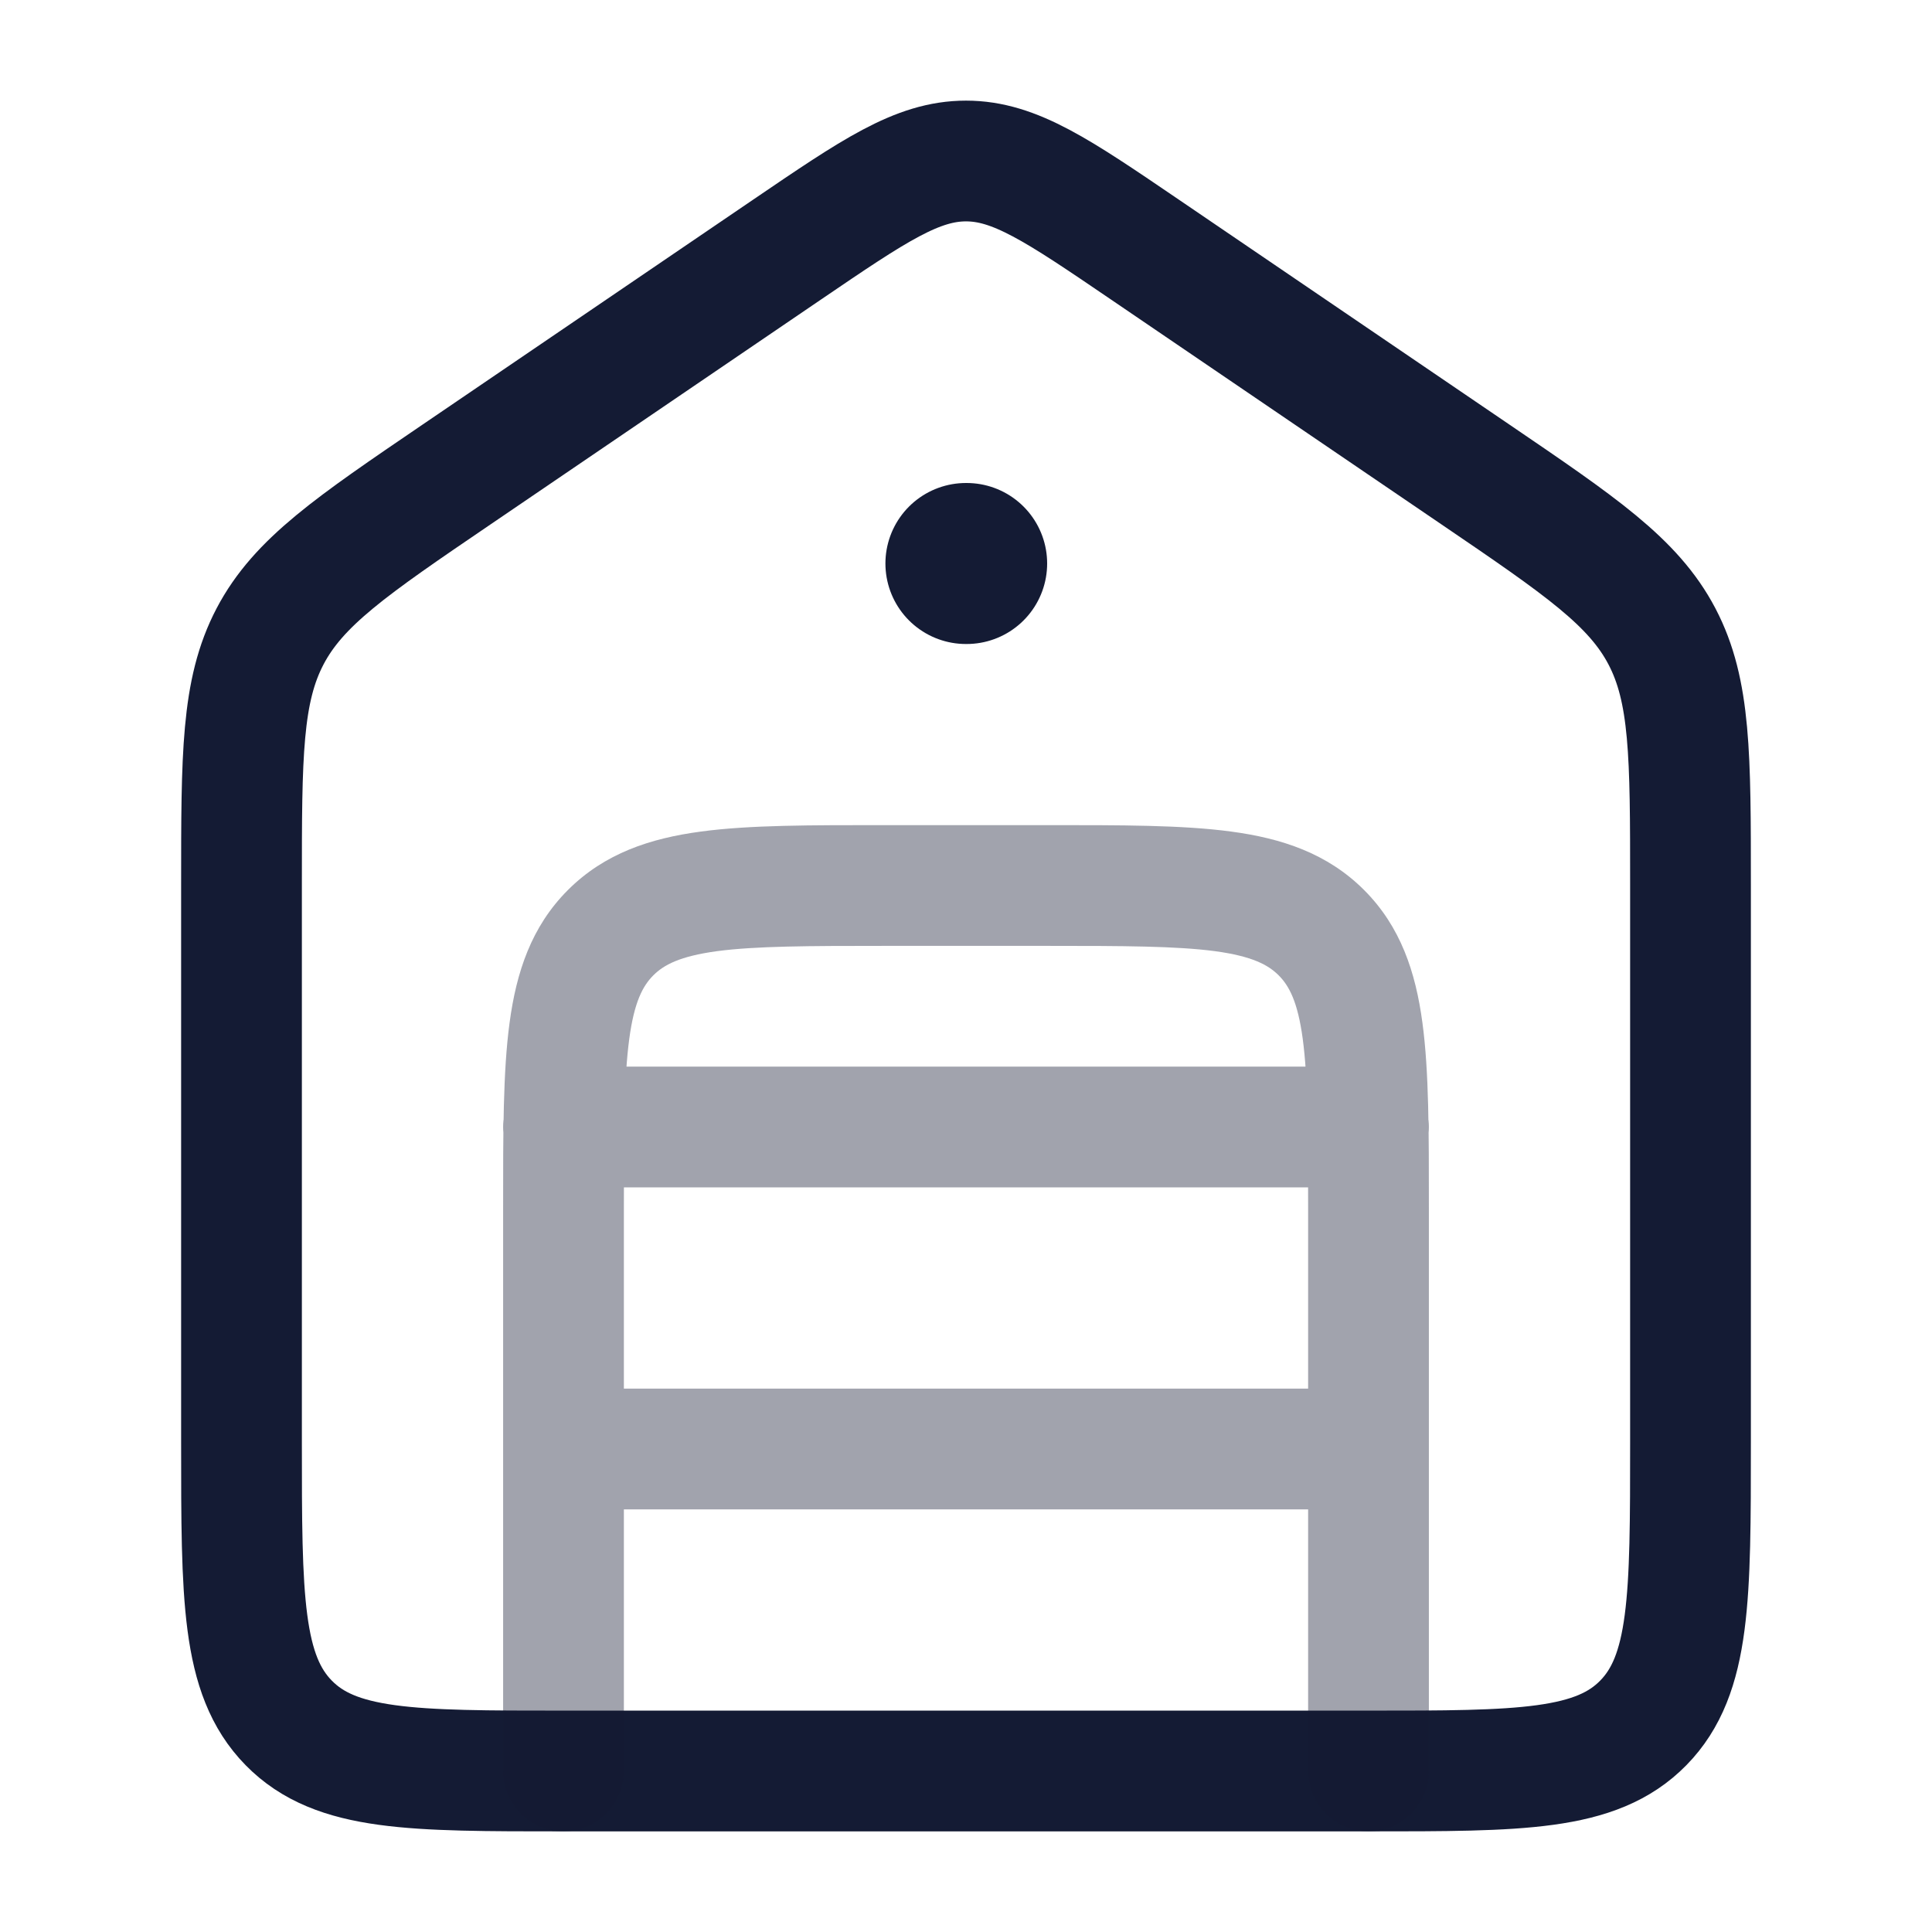 <svg width="24" height="24" viewBox="0 0 24 24" fill="none" xmlns="http://www.w3.org/2000/svg">
<path d="M9.781 3.098L5.672 5.894C4.364 6.784 3.71 7.229 3.355 7.905C3 8.582 3 9.385 3 10.989V17.918C3 19.842 3 20.804 3.586 21.402C4.172 22 5.114 22 7 22H17C18.886 22 19.828 22 20.414 21.402C21 20.804 21 19.842 21 17.918V10.989C21 9.385 21 8.582 20.645 7.905C20.29 7.229 19.636 6.784 18.328 5.894L14.219 3.098C13.143 2.366 12.606 2 12 2C11.394 2 10.857 2.366 9.781 3.098Z" stroke="#141B34" stroke-width="1.5" stroke-linecap="round" stroke-linejoin="round"/>
<path opacity="0.4" d="M6.25 22C6.25 22.414 6.586 22.75 7 22.75C7.414 22.75 7.75 22.414 7.75 22H6.25ZM16.25 22C16.25 22.414 16.586 22.75 17 22.75C17.414 22.75 17.75 22.414 17.75 22H16.25ZM16.414 11.586L15.884 12.116L15.884 12.116L16.414 11.586ZM7 13.25C6.586 13.25 6.25 13.586 6.25 14C6.25 14.414 6.586 14.75 7 14.75V13.25ZM17 14.75C17.414 14.75 17.75 14.414 17.75 14C17.75 13.586 17.414 13.25 17 13.25V14.75ZM7 17.25C6.586 17.25 6.25 17.586 6.25 18C6.25 18.414 6.586 18.75 7 18.75V17.25ZM17 18.75C17.414 18.75 17.75 18.414 17.75 18C17.75 17.586 17.414 17.25 17 17.25V18.75ZM13 10.25H11V11.75H13V10.25ZM6.25 15V22H7.75V15H6.25ZM17.75 22V15H16.25V22H17.75ZM11 10.25C10.078 10.25 9.312 10.248 8.706 10.33C8.078 10.414 7.511 10.6 7.055 11.056L8.116 12.116C8.246 11.986 8.444 11.879 8.905 11.816C9.388 11.752 10.036 11.75 11 11.75V10.25ZM7.75 15C7.75 14.036 7.752 13.388 7.817 12.905C7.879 12.444 7.986 12.246 8.116 12.116L7.055 11.056C6.6 11.511 6.414 12.078 6.33 12.706C6.248 13.312 6.25 14.078 6.25 15H7.75ZM13 11.75C13.964 11.75 14.612 11.752 15.095 11.816C15.556 11.879 15.754 11.986 15.884 12.116L16.945 11.056C16.489 10.6 15.922 10.414 15.294 10.33C14.688 10.248 13.922 10.25 13 10.25V11.75ZM17.75 15C17.75 14.078 17.752 13.312 17.67 12.706C17.586 12.078 17.4 11.511 16.945 11.056L15.884 12.116C16.014 12.246 16.121 12.444 16.183 12.905C16.248 13.388 16.25 14.036 16.25 15H17.75ZM7 14.75H17V13.25H7V14.75ZM7 18.75H17V17.25H7V18.75Z" fill="#141B34"/>
<path d="M12.008 7L11.999 7" stroke="#141B34" stroke-width="2" stroke-linecap="round" stroke-linejoin="round"/>
</svg>
